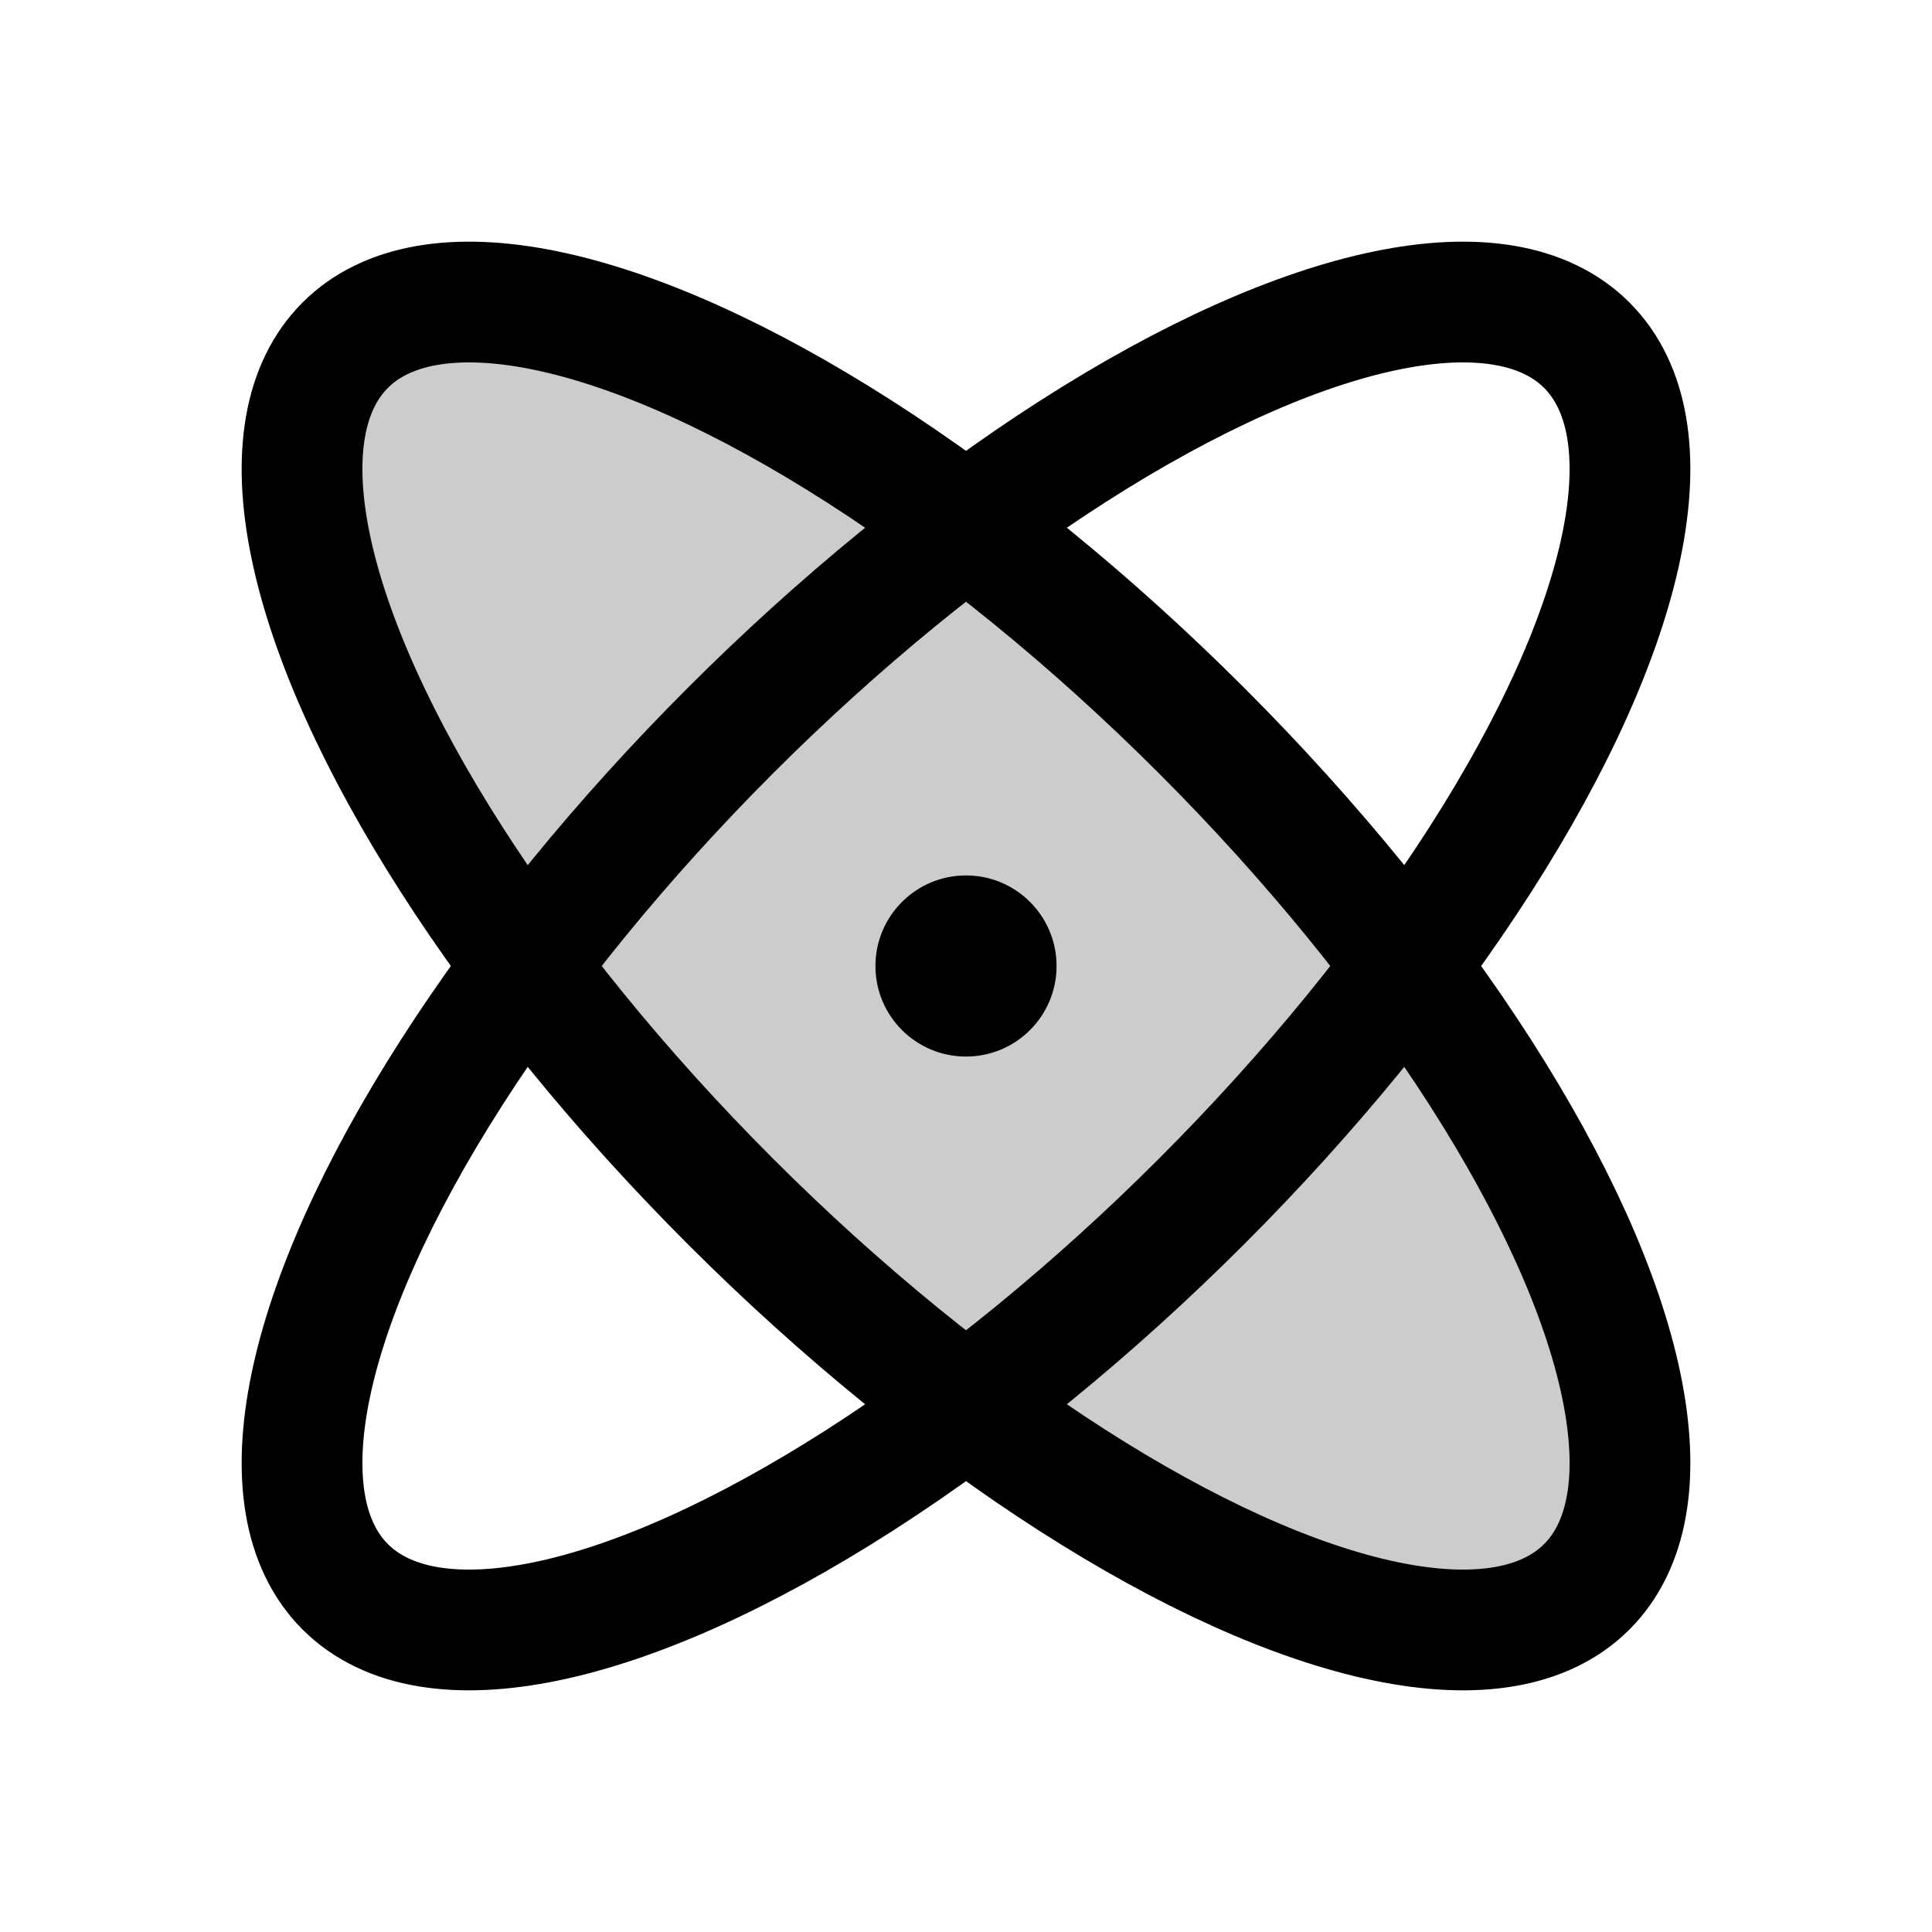 <svg xmlns="http://www.w3.org/2000/svg" viewBox="0 0 256 256"><path fill="none" d="M0 0h256v256H0z"/><ellipse cx="128" cy="128" opacity=".2" rx="44.13" ry="116.33" transform="rotate(-45 128 128)"/><ellipse cx="128" cy="128" fill="none" stroke="currentColor" stroke-linecap="round" stroke-linejoin="round" stroke-width="16" rx="44.13" ry="116.33" transform="rotate(-45 128 128)"/><ellipse cx="128" cy="128" fill="none" stroke="currentColor" stroke-linecap="round" stroke-linejoin="round" stroke-width="16" rx="116.33" ry="44.13" transform="rotate(-45 128 128)"/><circle cx="128" cy="128" r="12"/></svg>